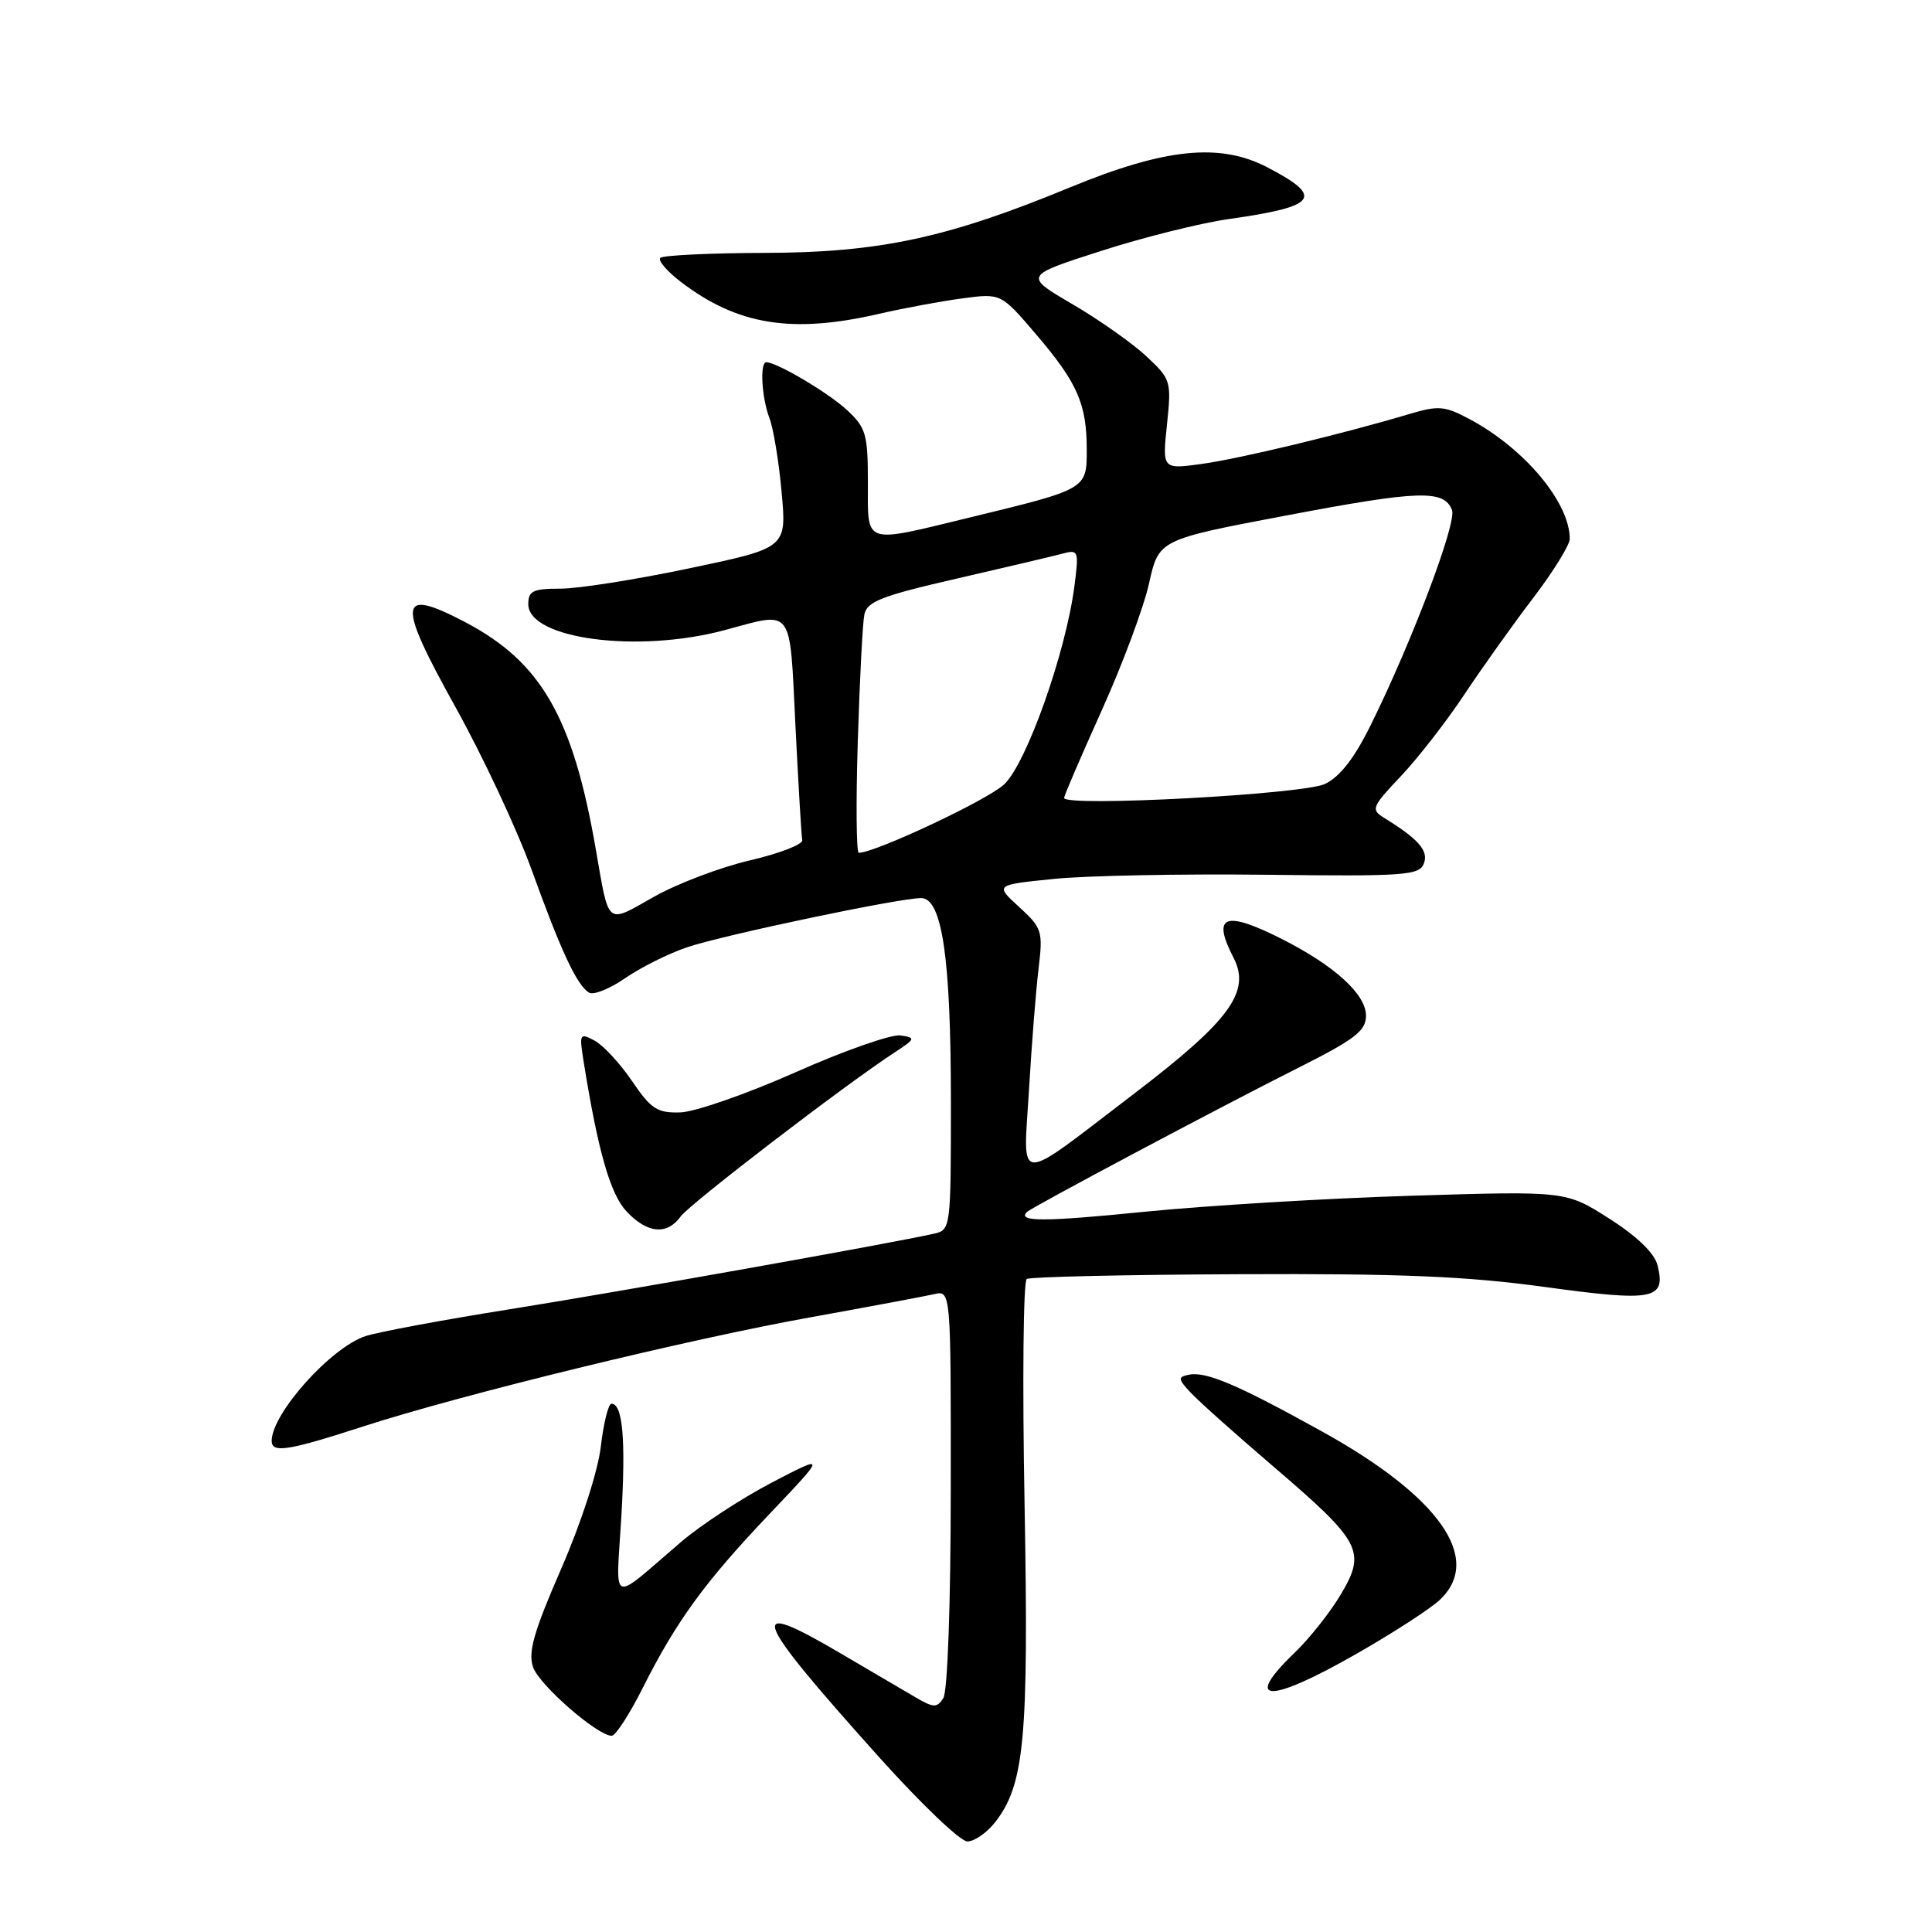 <?xml version="1.0" encoding="UTF-8" standalone="no"?>
<!DOCTYPE svg PUBLIC "-//W3C//DTD SVG 1.1//EN" "http://www.w3.org/Graphics/SVG/1.1/DTD/svg11.dtd" >
<svg xmlns="http://www.w3.org/2000/svg" xmlns:xlink="http://www.w3.org/1999/xlink" version="1.1" viewBox="0 0 256 256">
 <g >
 <path fill="currentColor"
d=" M 131.83 241.49 C 135.76 236.49 136.32 230.42 135.76 199.30 C 135.46 183.18 135.59 169.75 136.05 169.47 C 136.51 169.19 149.17 168.90 164.19 168.84 C 185.59 168.74 194.37 169.11 204.77 170.54 C 219.15 172.51 220.77 172.20 219.63 167.65 C 219.23 166.05 216.93 163.83 213.25 161.48 C 207.50 157.81 207.50 157.81 187.09 158.44 C 175.87 158.78 159.95 159.74 151.71 160.56 C 138.30 161.91 134.75 161.91 136.08 160.59 C 136.73 159.95 161.78 146.64 171.93 141.54 C 179.57 137.70 181.00 136.60 181.00 134.58 C 181.00 131.75 176.86 127.98 169.89 124.44 C 162.28 120.59 160.53 121.26 163.45 126.91 C 165.77 131.39 162.96 135.23 150.40 144.82 C 134.24 157.15 135.59 157.20 136.35 144.36 C 136.70 138.39 137.27 131.16 137.62 128.31 C 138.21 123.38 138.08 122.96 135.04 120.18 C 131.83 117.25 131.83 117.25 139.66 116.46 C 143.97 116.02 156.61 115.78 167.75 115.91 C 186.17 116.13 188.06 116.00 188.67 114.42 C 189.32 112.73 187.96 111.17 183.37 108.35 C 181.63 107.28 181.78 106.90 185.62 102.85 C 187.88 100.46 191.68 95.58 194.05 92.00 C 196.43 88.42 200.54 82.66 203.19 79.19 C 205.83 75.72 208.00 72.21 208.00 71.40 C 208.00 66.59 202.01 59.42 194.73 55.54 C 191.44 53.78 190.60 53.71 186.78 54.85 C 177.87 57.51 164.30 60.77 159.26 61.47 C 154.01 62.19 154.01 62.19 154.63 56.26 C 155.23 50.50 155.16 50.25 151.90 47.21 C 150.06 45.49 145.66 42.38 142.11 40.31 C 135.67 36.54 135.67 36.54 145.84 33.27 C 151.44 31.46 159.10 29.55 162.86 29.02 C 174.59 27.36 175.51 26.12 167.95 22.18 C 161.65 18.89 154.39 19.63 141.73 24.85 C 125.50 31.55 116.51 33.47 101.31 33.51 C 94.06 33.53 87.84 33.83 87.50 34.17 C 87.15 34.52 88.38 35.95 90.24 37.37 C 97.74 43.09 104.96 44.25 116.50 41.58 C 119.80 40.82 124.78 39.90 127.57 39.53 C 132.64 38.86 132.64 38.86 137.30 44.32 C 142.77 50.72 144.00 53.53 144.00 59.59 C 144.00 64.83 144.04 64.80 128.50 68.57 C 114.24 72.03 115.00 72.29 115.00 63.95 C 115.00 57.55 114.75 56.67 112.25 54.35 C 109.79 52.06 102.94 48.00 101.54 48.00 C 100.66 48.00 100.92 52.67 101.95 55.38 C 102.48 56.75 103.21 61.19 103.57 65.24 C 104.24 72.60 104.24 72.60 91.37 75.30 C 84.29 76.79 76.59 78.01 74.25 78.00 C 70.63 78.00 70.00 78.30 70.00 80.05 C 70.00 84.67 84.49 86.59 96.00 83.50 C 105.23 81.02 104.61 80.18 105.40 96.16 C 105.79 103.94 106.19 110.77 106.30 111.32 C 106.41 111.88 103.30 113.09 99.38 114.00 C 95.47 114.91 89.72 117.09 86.61 118.85 C 80.26 122.44 80.74 122.83 78.94 112.50 C 75.91 95.01 71.69 87.70 61.59 82.41 C 52.74 77.78 52.53 79.63 60.34 93.67 C 63.96 100.18 68.52 109.91 70.46 115.30 C 74.36 126.09 76.43 130.53 78.05 131.53 C 78.64 131.89 80.79 131.03 82.84 129.61 C 84.90 128.19 88.58 126.35 91.04 125.52 C 95.86 123.89 119.14 119.00 122.05 119.00 C 124.84 119.00 126.00 126.94 126.00 146.03 C 126.00 162.77 125.97 162.97 123.75 163.47 C 118.27 164.72 82.05 171.17 67.50 173.49 C 58.70 174.89 50.12 176.49 48.44 177.04 C 43.86 178.53 36.00 187.30 36.00 190.93 C 36.00 192.58 38.17 192.24 48.10 189.02 C 61.22 184.77 91.12 177.47 107.50 174.53 C 115.20 173.14 122.51 171.77 123.75 171.49 C 126.00 170.96 126.00 170.96 125.98 197.23 C 125.98 212.39 125.56 224.13 125.00 225.00 C 124.15 226.33 123.72 226.31 121.27 224.88 C 119.75 223.99 115.26 221.36 111.30 219.03 C 98.66 211.60 99.55 213.96 116.50 232.85 C 122.00 238.98 127.25 244.00 128.18 244.00 C 129.10 244.00 130.74 242.87 131.83 241.49 Z  M 85.12 223.75 C 89.63 214.78 93.39 209.63 101.95 200.62 C 109.50 192.68 109.50 192.68 102.25 196.46 C 98.26 198.54 92.86 202.08 90.25 204.31 C 80.67 212.51 81.62 212.91 82.33 201.00 C 82.93 190.74 82.52 186.00 81.02 186.00 C 80.61 186.00 79.98 188.55 79.61 191.68 C 79.22 194.97 77.02 201.77 74.35 207.89 C 70.71 216.25 69.95 218.94 70.64 220.92 C 71.48 223.30 79.17 230.00 81.06 230.00 C 81.56 230.00 83.39 227.19 85.12 223.75 Z  M 179.88 219.06 C 184.62 216.35 189.51 213.18 190.75 212.02 C 196.57 206.59 190.79 198.31 175.09 189.63 C 163.94 183.45 159.79 181.69 157.51 182.16 C 156.05 182.46 156.08 182.73 157.80 184.56 C 158.86 185.70 163.76 190.07 168.68 194.28 C 180.36 204.27 181.04 205.55 177.72 211.18 C 176.32 213.56 173.56 217.05 171.59 218.95 C 164.52 225.74 168.14 225.79 179.88 219.06 Z  M 90.19 161.19 C 91.42 159.50 111.86 143.82 118.50 139.48 C 121.32 137.64 121.37 137.50 119.32 137.20 C 118.12 137.02 111.85 139.22 105.39 142.09 C 98.93 144.96 92.06 147.35 90.14 147.40 C 87.08 147.49 86.26 146.95 83.75 143.25 C 82.16 140.91 79.93 138.50 78.79 137.89 C 76.81 136.83 76.74 136.96 77.33 140.64 C 79.24 152.55 80.86 158.22 83.02 160.52 C 85.77 163.45 88.38 163.70 90.19 161.19 Z  M 113.66 98.25 C 113.91 90.14 114.30 82.57 114.53 81.44 C 114.88 79.71 116.78 78.96 126.72 76.68 C 133.20 75.19 139.51 73.70 140.75 73.37 C 142.91 72.79 142.97 72.96 142.37 77.63 C 141.24 86.44 136.01 101.19 133.04 103.95 C 130.82 106.02 115.97 113.00 113.79 113.00 C 113.47 113.00 113.41 106.36 113.66 98.25 Z  M 141.00 105.73 C 141.00 105.43 143.25 100.20 145.99 94.12 C 148.74 88.03 151.56 80.45 152.26 77.28 C 153.55 71.50 153.55 71.50 170.52 68.29 C 188.08 64.96 191.35 64.86 192.40 67.59 C 193.04 69.28 187.12 84.96 181.67 95.99 C 179.48 100.45 177.55 102.93 175.56 103.88 C 172.70 105.26 141.00 106.95 141.00 105.73 Z "/>
</g>
</svg>